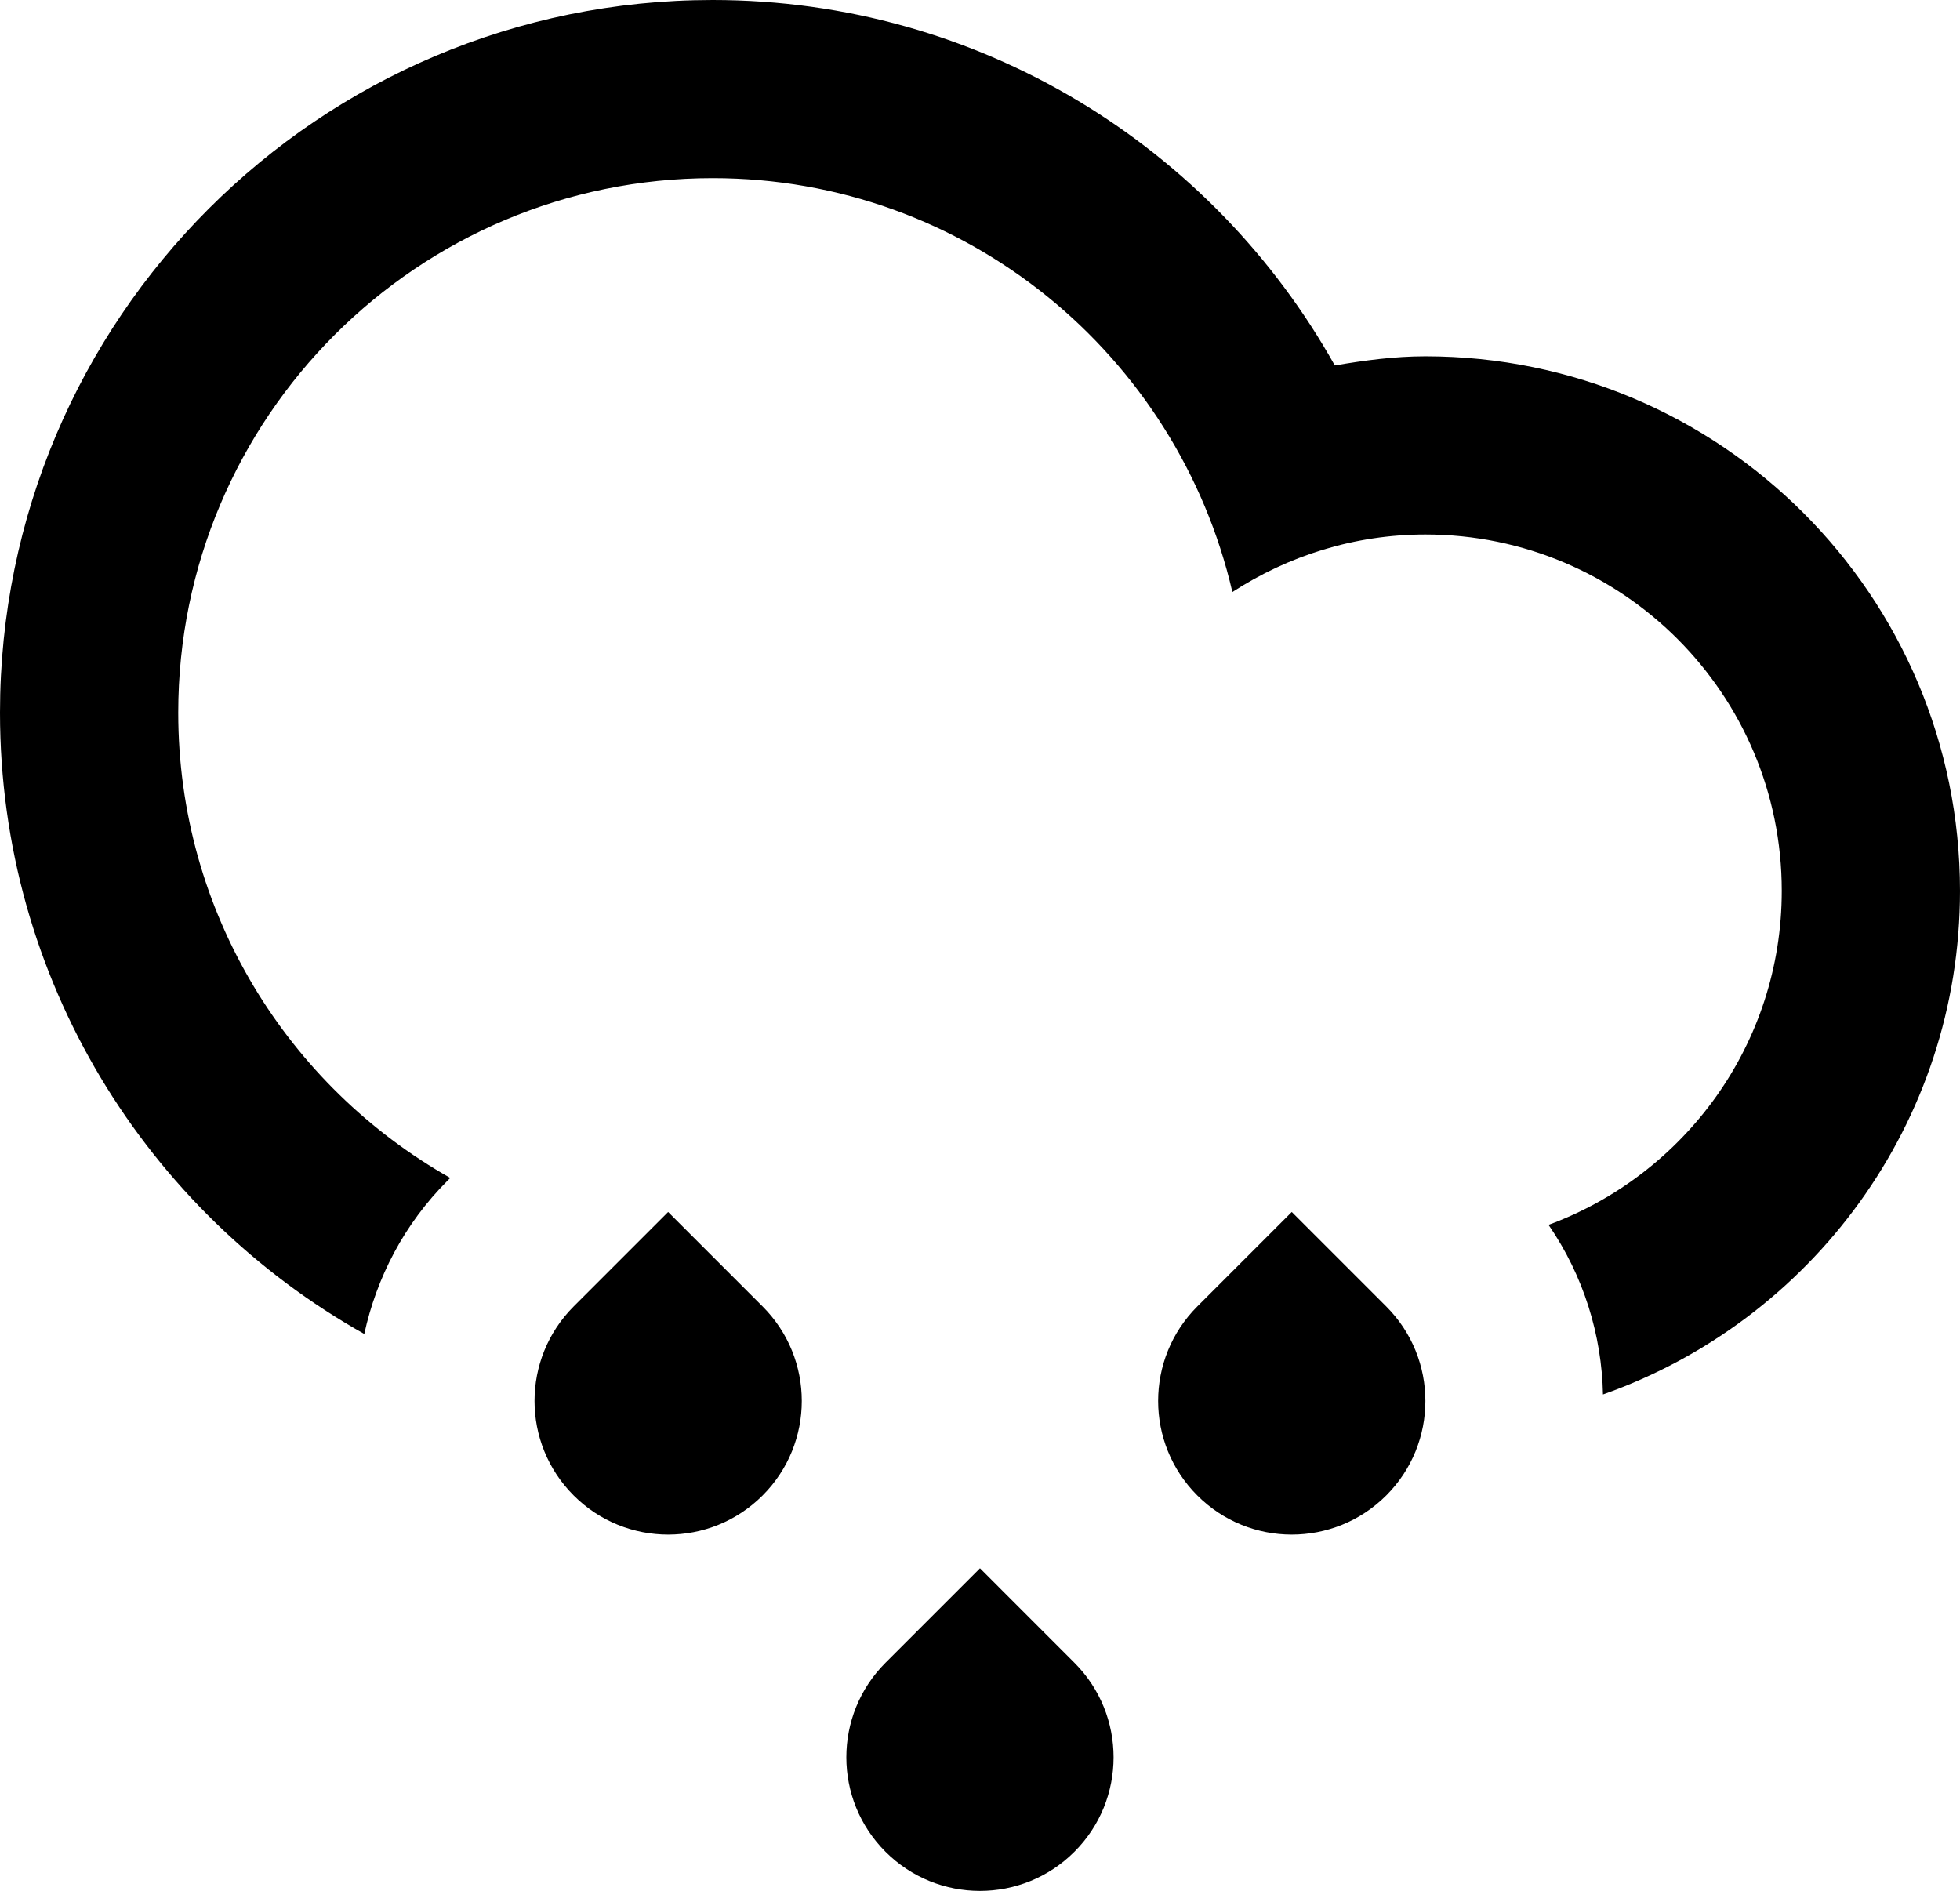 <?xml version="1.0" encoding="UTF-8" standalone="no"?>
<!-- Generator: Adobe Illustrator 15.1.0, SVG Export Plug-In . SVG Version: 6.00 Build 0)  -->

<svg
   xmlns:dc="http://purl.org/dc/elements/1.1/"
   xmlns:cc="http://creativecommons.org/ns#"
   xmlns:rdf="http://www.w3.org/1999/02/22-rdf-syntax-ns#"
   xmlns:svg="http://www.w3.org/2000/svg"
   xmlns="http://www.w3.org/2000/svg"
   xmlns:sodipodi="http://sodipodi.sourceforge.net/DTD/sodipodi-0.dtd"
   xmlns:inkscape="http://www.inkscape.org/namespaces/inkscape"
   version="1.1"
   id="Layer_1"
   x="0px"
   y="0px"
   width="43.997"
   height="42.446"
   viewBox="0 0 43.997 42.446"
   enable-background="new 0 0 100 100"
   xml:space="preserve"
   sodipodi:docname="18_LightRain.svg"
   inkscape:version="0.92.4 5da689c313, 2019-01-14"><defs
   id="defs11" /><sodipodi:namedview
   pagecolor="#ffffff"
   bordercolor="#666666"
   borderopacity="1"
   objecttolerance="10"
   gridtolerance="10"
   guidetolerance="10"
   inkscape:pageopacity="0"
   inkscape:pageshadow="2"
   inkscape:window-width="1896"
   inkscape:window-height="1008"
   id="namedview9"
   showgrid="false"
   fit-margin-top="0"
   fit-margin-left="0"
   fit-margin-right="0"
   fit-margin-bottom="0"
   inkscape:zoom="2.36"
   inkscape:cx="-60.997847"
   inkscape:cy="26.09"
   inkscape:window-x="1090"
   inkscape:window-y="462"
   inkscape:window-maximized="0"
   inkscape:current-layer="Layer_1" />
<g
   id="g6"
   transform="translate(-27.947,-33.644)">
	<g
   id="g4">
		<path
   d="m 59.943,41.642 c -0.696,0 -1.369,0.092 -2.033,0.205 -2.736,-4.892 -7.961,-8.203 -13.965,-8.203 -8.835,0 -15.998,7.162 -15.998,15.997 0,5.992 3.3,11.207 8.177,13.947 0.276,-1.262 0.892,-2.465 1.873,-3.445 l 0.057,-0.057 c -3.644,-2.061 -6.106,-5.963 -6.106,-10.445 0,-6.626 5.372,-11.998 11.998,-11.998 5.691,0 10.433,3.974 11.665,9.29 1.25,-0.81 2.733,-1.291 4.333,-1.291 4.418,0 7.999,3.581 7.999,7.999 0,3.443 -2.182,6.371 -5.235,7.498 0.788,1.146 1.194,2.471 1.222,3.807 4.665,-1.645 8.014,-6.078 8.014,-11.305 C 71.942,47.014 66.57,41.642 59.943,41.642 Z M 42.945,60.85 40.824,62.971 c -1.171,1.172 -1.171,3.07 0,4.242 1.172,1.172 3.071,1.172 4.242,0 1.172,-1.172 1.172,-3.07 0,-4.242 z m 7,7.998 -2.121,2.121 c -1.172,1.172 -1.172,3.072 0,4.242 1.171,1.172 3.07,1.172 4.241,0 1.172,-1.17 1.172,-3.07 0,-4.242 z m 6.999,-7.998 -2.121,2.121 c -1.172,1.172 -1.172,3.07 0,4.242 1.171,1.172 3.07,1.172 4.242,0 1.171,-1.172 1.171,-3.07 0,-4.242 z"
   id="path2"
   inkscape:connector-curvature="0"
   style="clip-rule:evenodd;fill-rule:evenodd" />
	</g>
</g>
</svg>